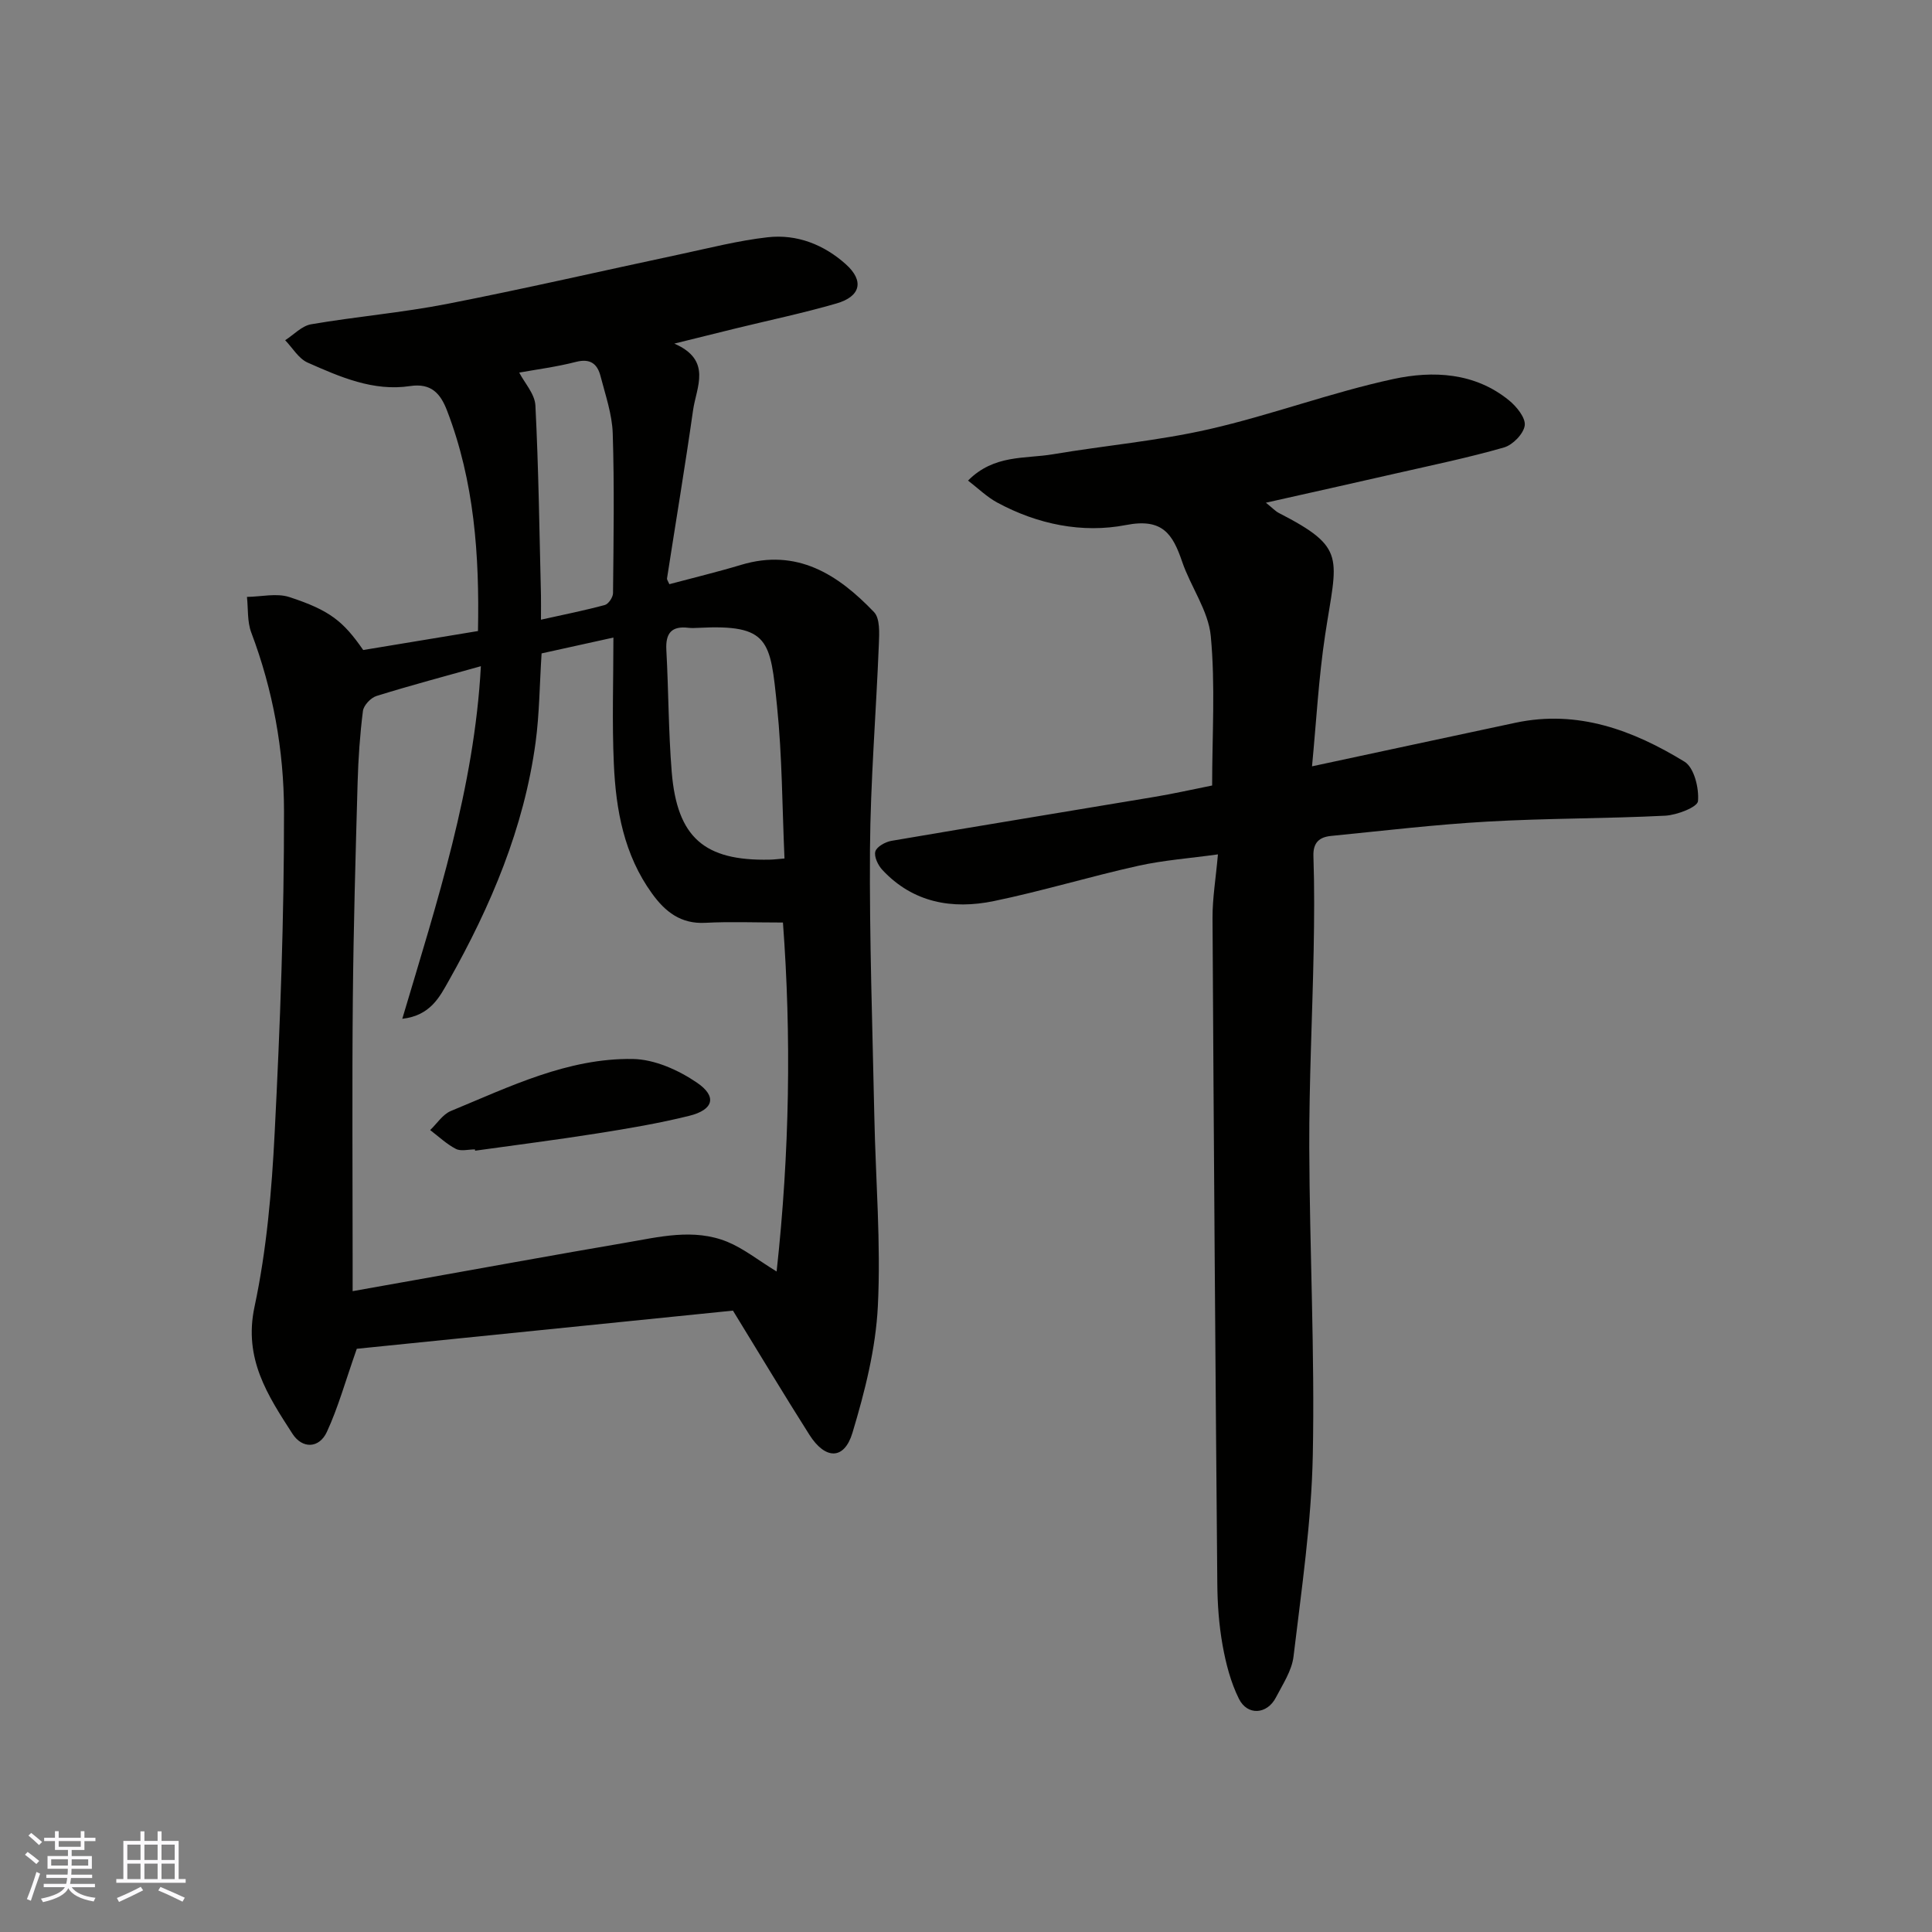 <svg enable-background="new 0 0 400 400" viewBox="0 0 400 400" xmlns="http://www.w3.org/2000/svg"><rect x="0" y="0" width="400" height="400" fill="#808080" stroke="none"/><g fill="#010100"><path d="m75.2 134.58c7.78-1.29 15.62-2.58 23.76-3.93.32-15.7-.76-30.96-6.4-45.63-1.37-3.58-3.3-5.74-7.65-5.09-7.63 1.15-14.5-1.89-21.22-4.86-1.87-.83-3.12-3.05-4.65-4.63 1.78-1.14 3.45-2.97 5.37-3.3 9.34-1.6 18.82-2.4 28.11-4.21 16.13-3.15 32.14-6.85 48.22-10.27 6.05-1.29 12.09-2.85 18.22-3.54 6.05-.68 11.65 1.54 16.16 5.59 3.84 3.44 3.08 6.67-1.94 8.12-6.86 1.99-13.88 3.46-20.83 5.16-3.93.96-7.85 1.94-12.74 3.15 7.9 3.44 4.56 9.01 3.88 13.8-1.65 11.62-3.59 23.2-5.39 34.81-.04.27.23.6.48 1.2 4.93-1.32 9.93-2.52 14.85-4 11.59-3.49 20.08 1.99 27.52 9.77 1.27 1.32 1.1 4.36 1.01 6.58-.56 14.19-1.74 28.38-1.84 42.57-.13 18.42.52 36.86.9 55.28.27 13.1 1.38 26.23.73 39.28-.44 8.81-2.69 17.68-5.25 26.19-1.7 5.68-5.62 5.63-8.92.44-5.16-8.13-10.11-16.39-15.83-25.71-25.9 2.63-52.62 5.34-77.88 7.9-2.37 6.73-3.86 12.17-6.2 17.22-1.58 3.41-5.07 3.56-7.13.36-5.1-7.91-10.14-15.5-7.85-26.25 2.52-11.81 3.57-24.02 4.18-36.11 1.13-22.17 1.96-44.38 1.93-66.57-.02-12.55-2.27-25.02-6.78-36.95-.85-2.25-.62-4.9-.89-7.37 2.95-.03 6.14-.83 8.79.04 8.42 2.75 11.18 5.05 15.28 10.96zm85.59 128.67c2.71-24.73 3.06-48.89 1.31-72.25-5.9 0-11-.21-16.07.06s-8.3-2.28-11.03-6.06c-5.81-8.02-7.49-17.32-7.91-26.84-.39-8.61-.09-17.25-.09-26.16-5.34 1.18-10.18 2.24-14.87 3.28-.42 6.56-.45 12.54-1.24 18.41-2.4 17.73-9.27 33.91-17.97 49.35-1.9 3.37-3.81 7.23-9.63 7.89 7.21-24.26 14.91-47.78 16.27-73-7.35 2.06-14.53 3.96-21.62 6.17-1.18.37-2.66 1.94-2.8 3.11-.62 4.9-.96 9.85-1.1 14.79-.42 14.93-.85 29.87-.99 44.8-.17 18.16-.04 36.33-.04 54.5v6.02c4.75-.84 8.89-1.58 13.03-2.32 14.45-2.57 28.89-5.22 43.37-7.69 7.03-1.2 14.19-3.05 21.17-.21 3.38 1.39 6.36 3.79 10.21 6.15zm1.63-85.51c-.48-10.77-.48-21.19-1.54-31.5-1.4-13.66-1.54-17.02-16.35-16.25-.66.03-1.34.07-1.99-.01-3.5-.42-4.77 1.11-4.58 4.59.46 8.41.43 16.85 1.11 25.23 1.11 13.6 6.76 18.48 20.28 18.18.66 0 1.31-.09 3.07-.24zm-50.42-49.44c4.77-1.06 9.03-1.91 13.22-3.04.76-.2 1.69-1.6 1.7-2.45.11-11.03.29-22.07-.06-33.08-.13-3.98-1.52-7.95-2.53-11.87-.65-2.5-2.09-3.7-5.06-2.94-4.08 1.05-8.3 1.59-11.77 2.22 1.1 2.14 3.23 4.42 3.35 6.81.66 13.08.83 26.19 1.15 39.29.03 1.46 0 2.93 0 5.06z"/><path d="m262.09 104.08c1.38 1.11 1.95 1.74 2.65 2.11 14.21 7.3 12.06 9.12 9.62 25.24-1.35 8.91-1.83 17.95-2.72 27.23 14.48-3.1 28.29-6.08 42.11-9.02 12.9-2.75 24.35 1.54 35.01 8.06 1.99 1.22 3.03 5.47 2.79 8.17-.11 1.24-4.35 2.88-6.78 3.01-12.25.62-24.54.52-36.78 1.22-10.82.61-21.6 1.9-32.4 2.97-2.35.23-3.76 1.3-3.66 4.17.22 6.49.17 13 .05 19.49-.26 13.6-.95 27.2-.91 40.79.07 21.26 1.16 42.54.73 63.78-.28 13.91-2.34 27.81-3.99 41.66-.35 2.94-2.23 5.75-3.65 8.49-1.82 3.51-5.89 3.82-7.66.26-1.7-3.42-2.7-7.31-3.38-11.1-.75-4.19-1.06-8.51-1.09-12.78-.4-45.92-.74-91.85-.99-137.77-.02-4.08.68-8.17 1.12-13.17-5.81.81-11.27 1.2-16.56 2.38-9.99 2.22-19.82 5.22-29.84 7.29-8.59 1.77-16.74.35-23.08-6.46-.9-.96-1.75-2.75-1.45-3.81.28-.99 2.07-1.98 3.32-2.2 18.18-3.11 36.38-6.07 54.57-9.12 3.84-.64 7.64-1.5 11.84-2.34 0-10.35.68-20.72-.28-30.93-.5-5.27-4.15-10.19-5.93-15.41-1.96-5.75-4.08-9.06-11.62-7.59-9.06 1.76-18.33-.14-26.68-4.66-2.14-1.16-3.94-2.94-6.03-4.54 5.4-5.45 11.81-4.47 17.59-5.45 10.78-1.82 21.75-2.77 32.38-5.2 12.82-2.93 25.25-7.61 38.1-10.38 8.18-1.76 16.86-1.37 23.96 4.44 1.55 1.27 3.44 3.6 3.23 5.18-.24 1.73-2.48 4.03-4.29 4.55-7.34 2.11-14.84 3.66-22.3 5.36-8.84 2.02-17.72 4-27 6.08z"/><path d="m98.33 237.97c-1.33 0-2.89.44-3.94-.1-1.93-.99-3.57-2.57-5.33-3.9 1.41-1.34 2.59-3.24 4.26-3.94 12.16-5.02 24.21-10.99 37.69-10.78 4.51.07 9.48 2.3 13.31 4.92 4.2 2.87 3.4 5.6-1.62 6.85-6.29 1.56-12.71 2.64-19.11 3.65-8.39 1.33-16.81 2.39-25.22 3.57-.02-.09-.03-.18-.04-.27z"/></g><path d="m5.17 384 .55-.58c.85.61 1.65 1.24 2.4 1.87l-.59.64c-.83-.73-1.62-1.37-2.36-1.93m1.22 9.53-.82-.34c.71-1.76 1.37-3.64 1.98-5.63.24.13.5.25.76.36-.6 1.67-1.24 3.54-1.92 5.61m-.5-13.5.57-.54c.56.44 1.31 1.06 2.26 1.87l-.64.64c-.68-.66-1.41-1.32-2.19-1.97m3.25.46h2.24v-1.36h.77v1.36h4.57v-1.36h.76v1.36h2.28v.69h-2.28v1.84h-2.64v1.26h4.18v2.64h-4.21c0 .45-.02.86-.05 1.21h4.32v.69h-4.38c-.04.34-.1.75-.19 1.22h5.15v.69h-4.82c.87 1.19 2.51 1.92 4.93 2.19-.17.31-.3.57-.37.76-2.77-.49-4.52-1.41-5.26-2.76-.56 1.26-2.3 2.23-5.24 2.9-.12-.24-.26-.48-.43-.72 2.73-.55 4.38-1.34 4.96-2.38h-4.38v-.69h4.65c.1-.38.17-.79.21-1.22h-4.32v-.69h4.4c.03-.34.05-.75.05-1.21h-4.2v-2.64h4.23v-1.26h-2.69v-1.84h-2.24zm1.46 4.46v1.29h3.45c.01-.4.02-.57.01-.53v-.32-.45h-3.46zm1.55-2.59h4.57v-1.19h-4.57zm6.11 2.59h-3.42v.77c-.01.19-.01.37-.02.53h3.44z" fill="#fbfafc"/><path d="m32.63 379.16h.82v1.98h3.54v7.89h1.45v.78h-14.36v-.78h1.46v-7.89h3.54v-1.98h.82v1.98h2.73zm-3.49 11.48.5.73c-1.61.82-3.28 1.63-5 2.41-.13-.27-.28-.55-.44-.82 1.75-.72 3.4-1.49 4.94-2.32m-2.78-5.55h2.73v-3.18h-2.73zm0 3.95h2.73v-3.2h-2.73zm3.54-3.95h2.73v-3.18h-2.73zm0 3.95h2.73v-3.2h-2.73zm7.89 4.68c-1.84-.92-3.51-1.7-5.02-2.32l.45-.73c1.89.8 3.57 1.55 5.04 2.23zm-1.62-11.81h-2.73v3.18h2.73zm-2.73 7.13h2.73v-3.2h-2.73z" fill="#fbfafc"/></svg>